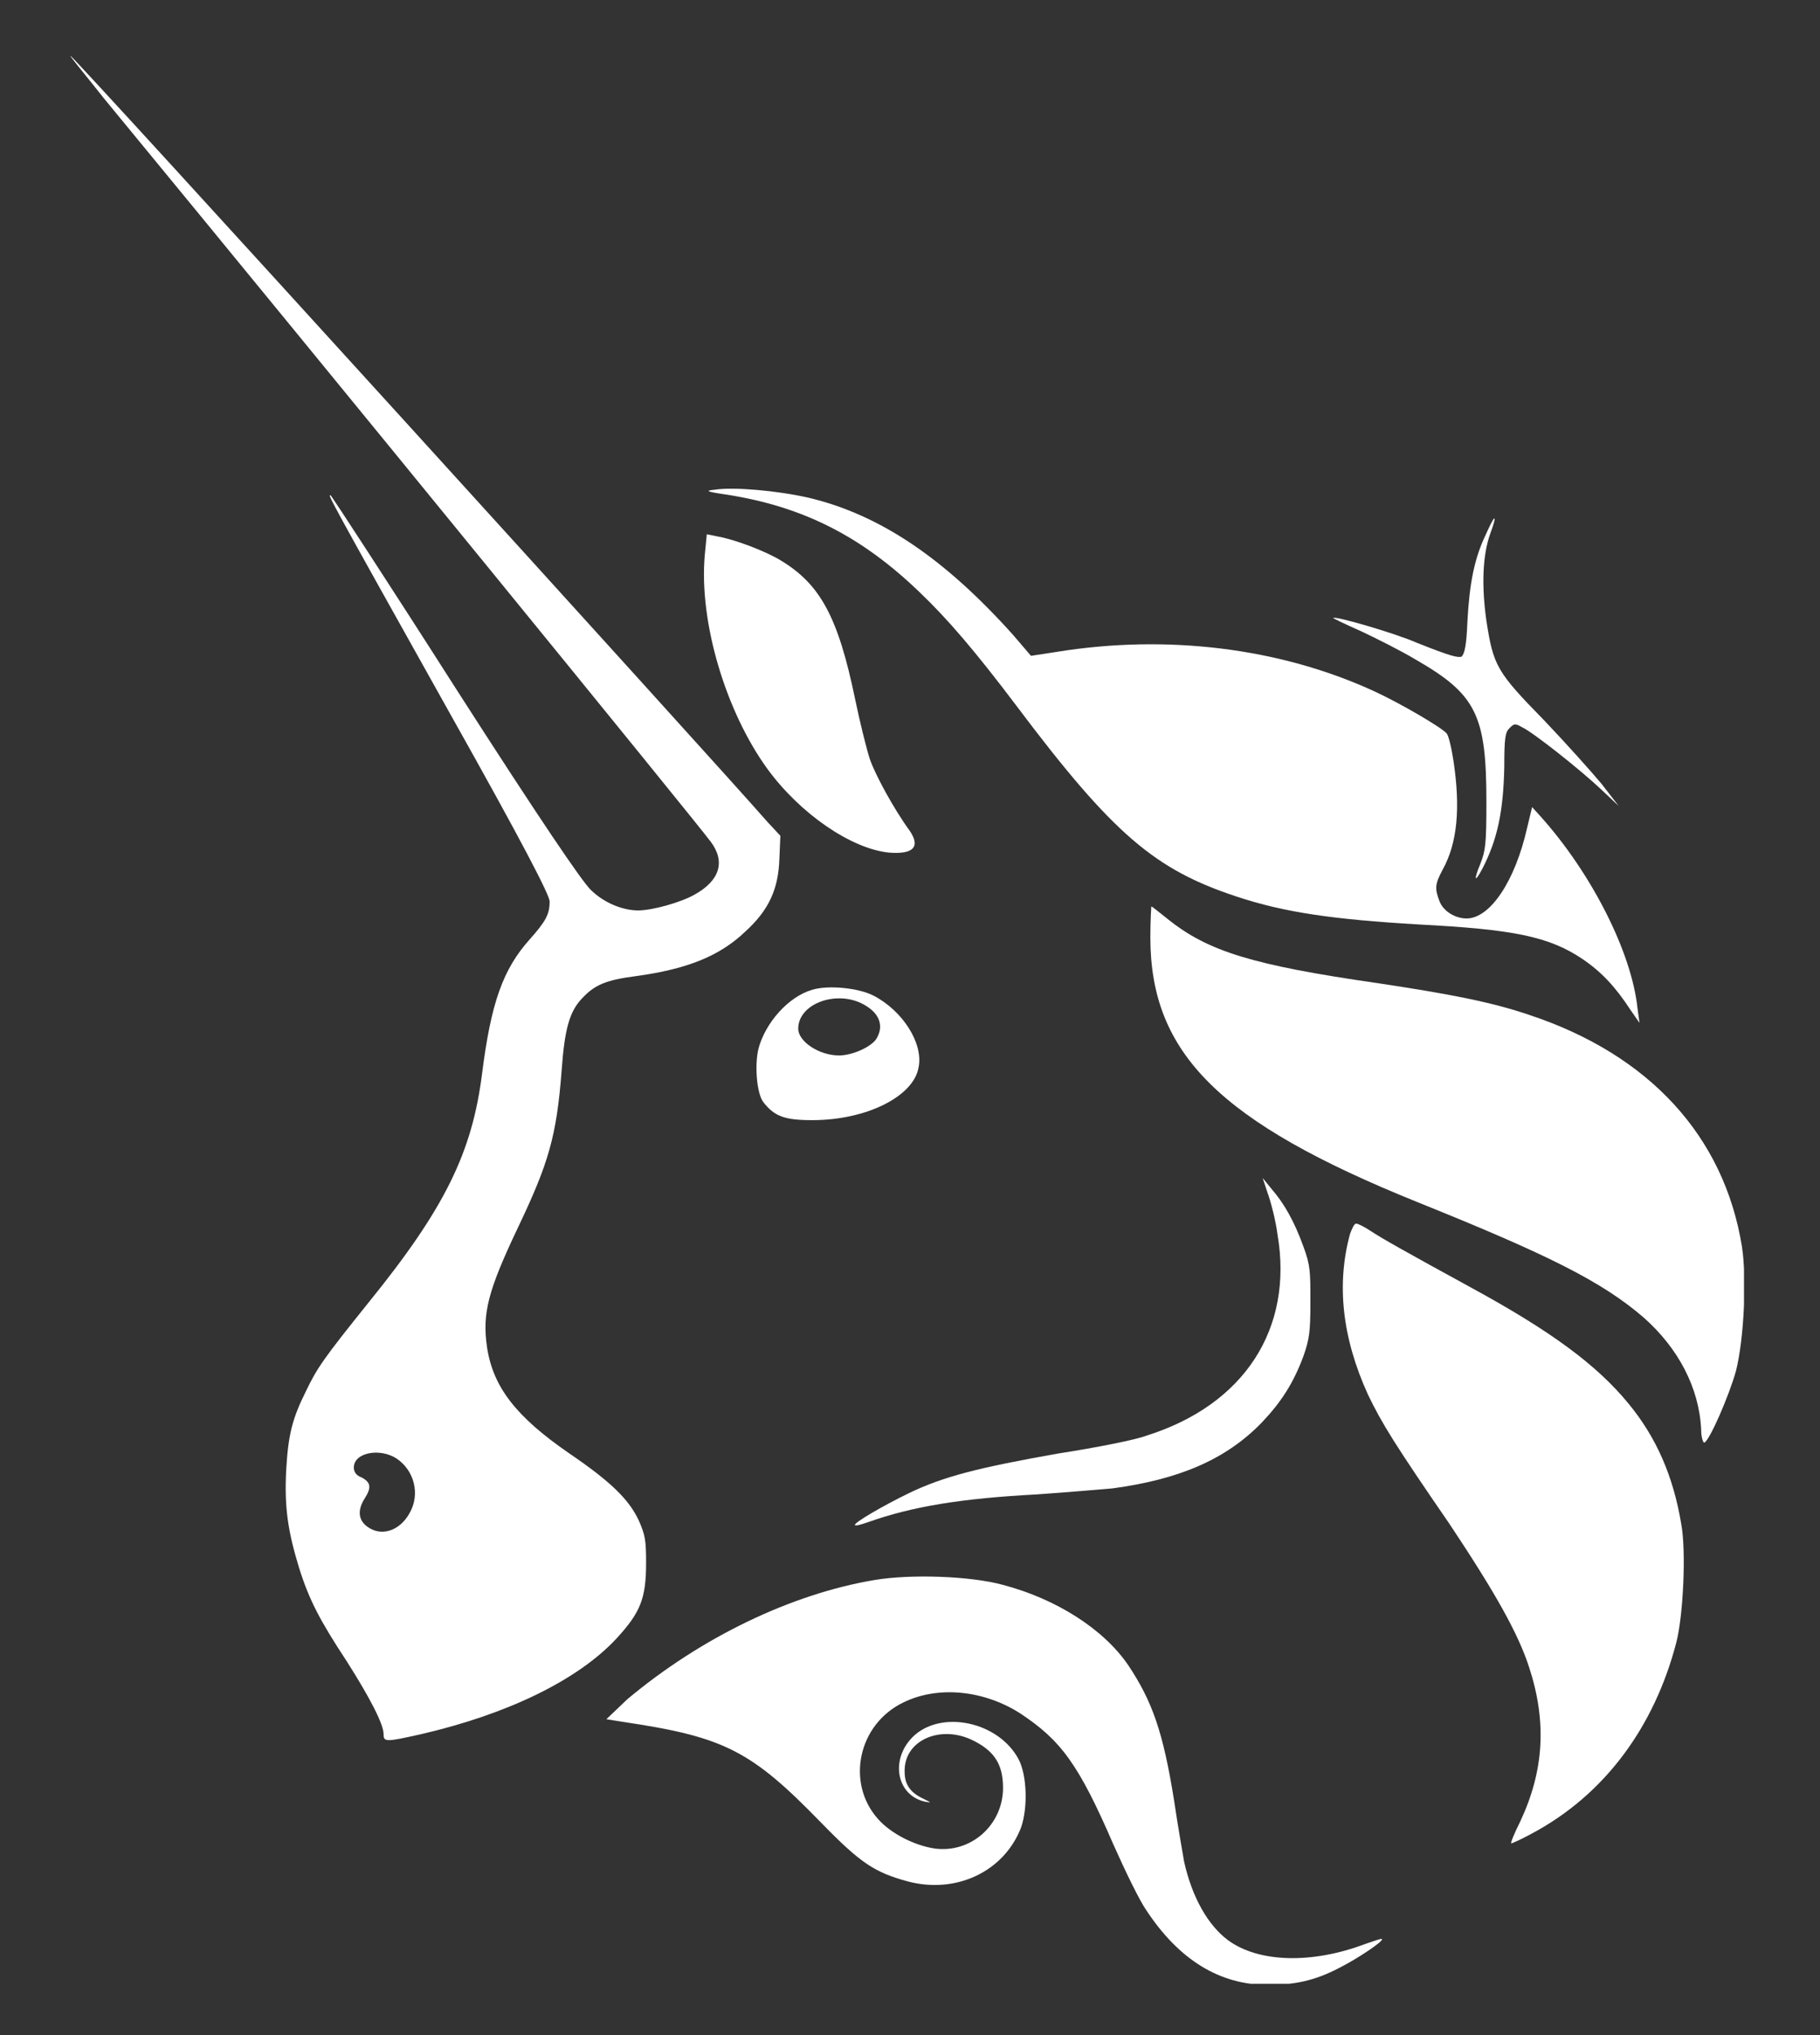 <svg width="17" height="19" viewBox="0 0 17 19" fill="none" xmlns="http://www.w3.org/2000/svg">
<rect x="0" y="0" width="17" height="19" fill="#333333" stroke="none"/>
<g clip-path="url(#clip0_508_1043)">
<path d="M6.788 4.618C6.593 4.59 6.583 4.581 6.676 4.572C6.853 4.544 7.261 4.581 7.549 4.646C8.218 4.804 8.822 5.213 9.463 5.928L9.63 6.123L9.871 6.086C10.902 5.919 11.961 6.049 12.843 6.457C13.085 6.569 13.466 6.792 13.512 6.847C13.531 6.866 13.559 6.987 13.577 7.107C13.642 7.544 13.614 7.869 13.475 8.12C13.401 8.259 13.401 8.296 13.447 8.417C13.484 8.51 13.596 8.575 13.698 8.575C13.921 8.575 14.153 8.222 14.264 7.73L14.311 7.535L14.395 7.628C14.868 8.157 15.24 8.891 15.295 9.411L15.314 9.55L15.23 9.429C15.091 9.216 14.961 9.076 14.785 8.956C14.469 8.742 14.134 8.677 13.252 8.631C12.453 8.584 11.998 8.519 11.552 8.371C10.791 8.12 10.401 7.795 9.5 6.597C9.1 6.067 8.85 5.779 8.599 5.538C8.051 5.008 7.503 4.73 6.788 4.618Z" fill="white"/>
<path d="M13.707 5.796C13.726 5.444 13.773 5.211 13.875 4.998C13.912 4.914 13.949 4.84 13.958 4.84C13.968 4.84 13.949 4.905 13.921 4.979C13.847 5.184 13.838 5.471 13.884 5.796C13.949 6.214 13.977 6.27 14.423 6.725C14.627 6.939 14.868 7.208 14.961 7.32L15.119 7.524L14.961 7.375C14.766 7.19 14.32 6.837 14.218 6.79C14.153 6.753 14.144 6.753 14.098 6.8C14.06 6.837 14.051 6.892 14.051 7.162C14.042 7.58 13.986 7.84 13.847 8.109C13.773 8.249 13.763 8.221 13.828 8.063C13.875 7.942 13.884 7.886 13.884 7.487C13.884 6.679 13.791 6.484 13.225 6.159C13.085 6.075 12.844 5.954 12.704 5.889C12.556 5.824 12.444 5.769 12.454 5.769C12.472 5.75 13.02 5.908 13.234 6.001C13.559 6.131 13.615 6.14 13.652 6.131C13.68 6.103 13.698 6.029 13.707 5.796Z" fill="white"/>
<path d="M7.169 7.18C6.778 6.642 6.528 5.806 6.583 5.183L6.602 4.988L6.695 5.007C6.862 5.035 7.15 5.146 7.289 5.23C7.661 5.453 7.828 5.759 7.986 6.521C8.032 6.744 8.097 7.004 8.125 7.087C8.172 7.227 8.348 7.552 8.497 7.756C8.599 7.905 8.534 7.979 8.302 7.96C7.949 7.923 7.475 7.598 7.169 7.18Z" fill="white"/>
<path d="M13.234 11.221C11.395 10.478 10.745 9.838 10.745 8.751C10.745 8.593 10.754 8.463 10.754 8.463C10.763 8.463 10.828 8.519 10.912 8.584C11.283 8.881 11.701 9.011 12.862 9.178C13.54 9.28 13.93 9.355 14.283 9.475C15.407 9.847 16.104 10.608 16.271 11.639C16.317 11.937 16.29 12.503 16.215 12.8C16.15 13.033 15.964 13.46 15.918 13.469C15.909 13.469 15.89 13.423 15.89 13.348C15.872 12.958 15.677 12.587 15.351 12.299C14.961 11.964 14.46 11.714 13.234 11.221Z" fill="white"/>
<path d="M11.933 11.527C11.915 11.388 11.868 11.212 11.84 11.137L11.794 10.998L11.877 11.1C11.998 11.239 12.091 11.407 12.175 11.639C12.24 11.815 12.24 11.871 12.24 12.159C12.24 12.438 12.23 12.503 12.175 12.661C12.082 12.911 11.97 13.088 11.784 13.283C11.45 13.627 11.014 13.812 10.391 13.896C10.28 13.905 9.964 13.933 9.685 13.952C8.989 13.989 8.524 14.063 8.106 14.212C8.051 14.23 7.995 14.249 7.986 14.239C7.967 14.221 8.255 14.054 8.487 13.942C8.812 13.784 9.147 13.701 9.88 13.571C10.243 13.515 10.614 13.441 10.707 13.404C11.627 13.116 12.082 12.4 11.933 11.527Z" fill="white"/>
<path d="M12.778 13.021C12.537 12.492 12.481 11.99 12.611 11.517C12.63 11.47 12.648 11.424 12.667 11.424C12.685 11.424 12.741 11.452 12.797 11.489C12.908 11.563 13.141 11.693 13.735 12.018C14.487 12.427 14.915 12.743 15.212 13.105C15.472 13.421 15.63 13.783 15.704 14.229C15.751 14.48 15.723 15.083 15.658 15.334C15.453 16.123 14.989 16.755 14.311 17.117C14.209 17.173 14.125 17.21 14.116 17.21C14.107 17.21 14.144 17.117 14.2 17.006C14.422 16.532 14.45 16.077 14.283 15.566C14.181 15.251 13.967 14.87 13.54 14.229C13.029 13.486 12.908 13.291 12.778 13.021Z" fill="white"/>
<path d="M5.859 15.865C6.546 15.289 7.391 14.881 8.171 14.751C8.506 14.695 9.063 14.713 9.369 14.797C9.862 14.927 10.307 15.206 10.54 15.549C10.763 15.884 10.865 16.172 10.967 16.812C11.004 17.063 11.051 17.323 11.06 17.379C11.134 17.713 11.283 17.974 11.469 18.113C11.757 18.326 12.258 18.336 12.75 18.15C12.834 18.122 12.908 18.094 12.908 18.104C12.927 18.122 12.676 18.289 12.509 18.373C12.277 18.494 12.091 18.531 11.84 18.531C11.394 18.531 11.013 18.299 10.707 17.834C10.642 17.741 10.512 17.472 10.4 17.221C10.075 16.469 9.908 16.246 9.527 15.995C9.193 15.782 8.766 15.735 8.441 15.893C8.013 16.097 7.902 16.645 8.199 16.98C8.32 17.119 8.543 17.23 8.729 17.258C9.072 17.305 9.369 17.035 9.369 16.692C9.369 16.469 9.286 16.339 9.063 16.237C8.766 16.107 8.441 16.255 8.45 16.543C8.45 16.664 8.506 16.738 8.626 16.794C8.701 16.831 8.701 16.831 8.645 16.822C8.376 16.766 8.311 16.432 8.524 16.218C8.784 15.958 9.332 16.07 9.518 16.432C9.592 16.58 9.602 16.878 9.537 17.063C9.379 17.472 8.933 17.686 8.478 17.565C8.171 17.481 8.041 17.398 7.67 17.017C7.02 16.348 6.769 16.218 5.84 16.079L5.664 16.051L5.859 15.865Z" fill="white"/>
<path fill-rule="evenodd" clip-rule="evenodd" d="M0.973 0.921C3.138 3.549 6.472 7.636 6.639 7.859C6.778 8.045 6.723 8.221 6.49 8.351C6.36 8.426 6.091 8.5 5.961 8.5C5.812 8.5 5.636 8.426 5.515 8.305C5.432 8.221 5.069 7.692 4.252 6.419C3.63 5.444 3.1 4.636 3.091 4.627C3.054 4.608 3.054 4.608 4.187 6.633C4.902 7.905 5.134 8.36 5.134 8.416C5.134 8.537 5.097 8.602 4.949 8.769C4.698 9.048 4.586 9.364 4.503 10.023C4.41 10.757 4.159 11.277 3.444 12.159C3.026 12.679 2.961 12.772 2.859 12.986C2.729 13.246 2.692 13.395 2.673 13.729C2.655 14.082 2.692 14.305 2.794 14.639C2.887 14.936 2.989 15.131 3.24 15.512C3.453 15.847 3.583 16.097 3.583 16.19C3.583 16.265 3.602 16.265 3.936 16.19C4.735 16.005 5.394 15.689 5.757 15.299C5.98 15.057 6.035 14.927 6.035 14.593C6.035 14.379 6.026 14.333 5.97 14.203C5.877 13.998 5.701 13.831 5.32 13.571C4.819 13.227 4.605 12.949 4.549 12.577C4.503 12.261 4.559 12.048 4.837 11.463C5.125 10.859 5.199 10.608 5.246 9.995C5.274 9.605 5.32 9.447 5.432 9.326C5.552 9.196 5.655 9.15 5.942 9.113C6.416 9.048 6.723 8.927 6.964 8.695C7.178 8.5 7.271 8.305 7.28 8.017L7.289 7.803L7.168 7.673C6.732 7.172 0.686 0.521 0.658 0.521C0.648 0.521 0.797 0.698 0.973 0.921ZM3.825 14.128C3.927 13.952 3.871 13.729 3.704 13.617C3.546 13.515 3.305 13.562 3.305 13.701C3.305 13.738 3.323 13.775 3.379 13.794C3.463 13.84 3.472 13.887 3.407 13.989C3.342 14.091 3.342 14.184 3.425 14.249C3.555 14.351 3.732 14.296 3.825 14.128Z" fill="white"/>
<path fill-rule="evenodd" clip-rule="evenodd" d="M7.586 9.241C7.363 9.306 7.15 9.548 7.085 9.789C7.048 9.938 7.066 10.207 7.131 10.291C7.233 10.421 7.326 10.458 7.586 10.458C8.097 10.458 8.534 10.235 8.58 9.966C8.627 9.743 8.432 9.437 8.162 9.297C8.023 9.223 7.735 9.195 7.586 9.241ZM8.181 9.706C8.255 9.594 8.227 9.474 8.088 9.39C7.837 9.232 7.456 9.362 7.456 9.604C7.456 9.724 7.651 9.854 7.837 9.854C7.958 9.854 8.125 9.78 8.181 9.706Z" fill="white"/>
</g>
<defs>
<clipPath id="clip0_508_1043">
<rect width="15.632" height="18" fill="white" transform="translate(0.658 0.521)"/>
</clipPath>
</defs>
</svg>
